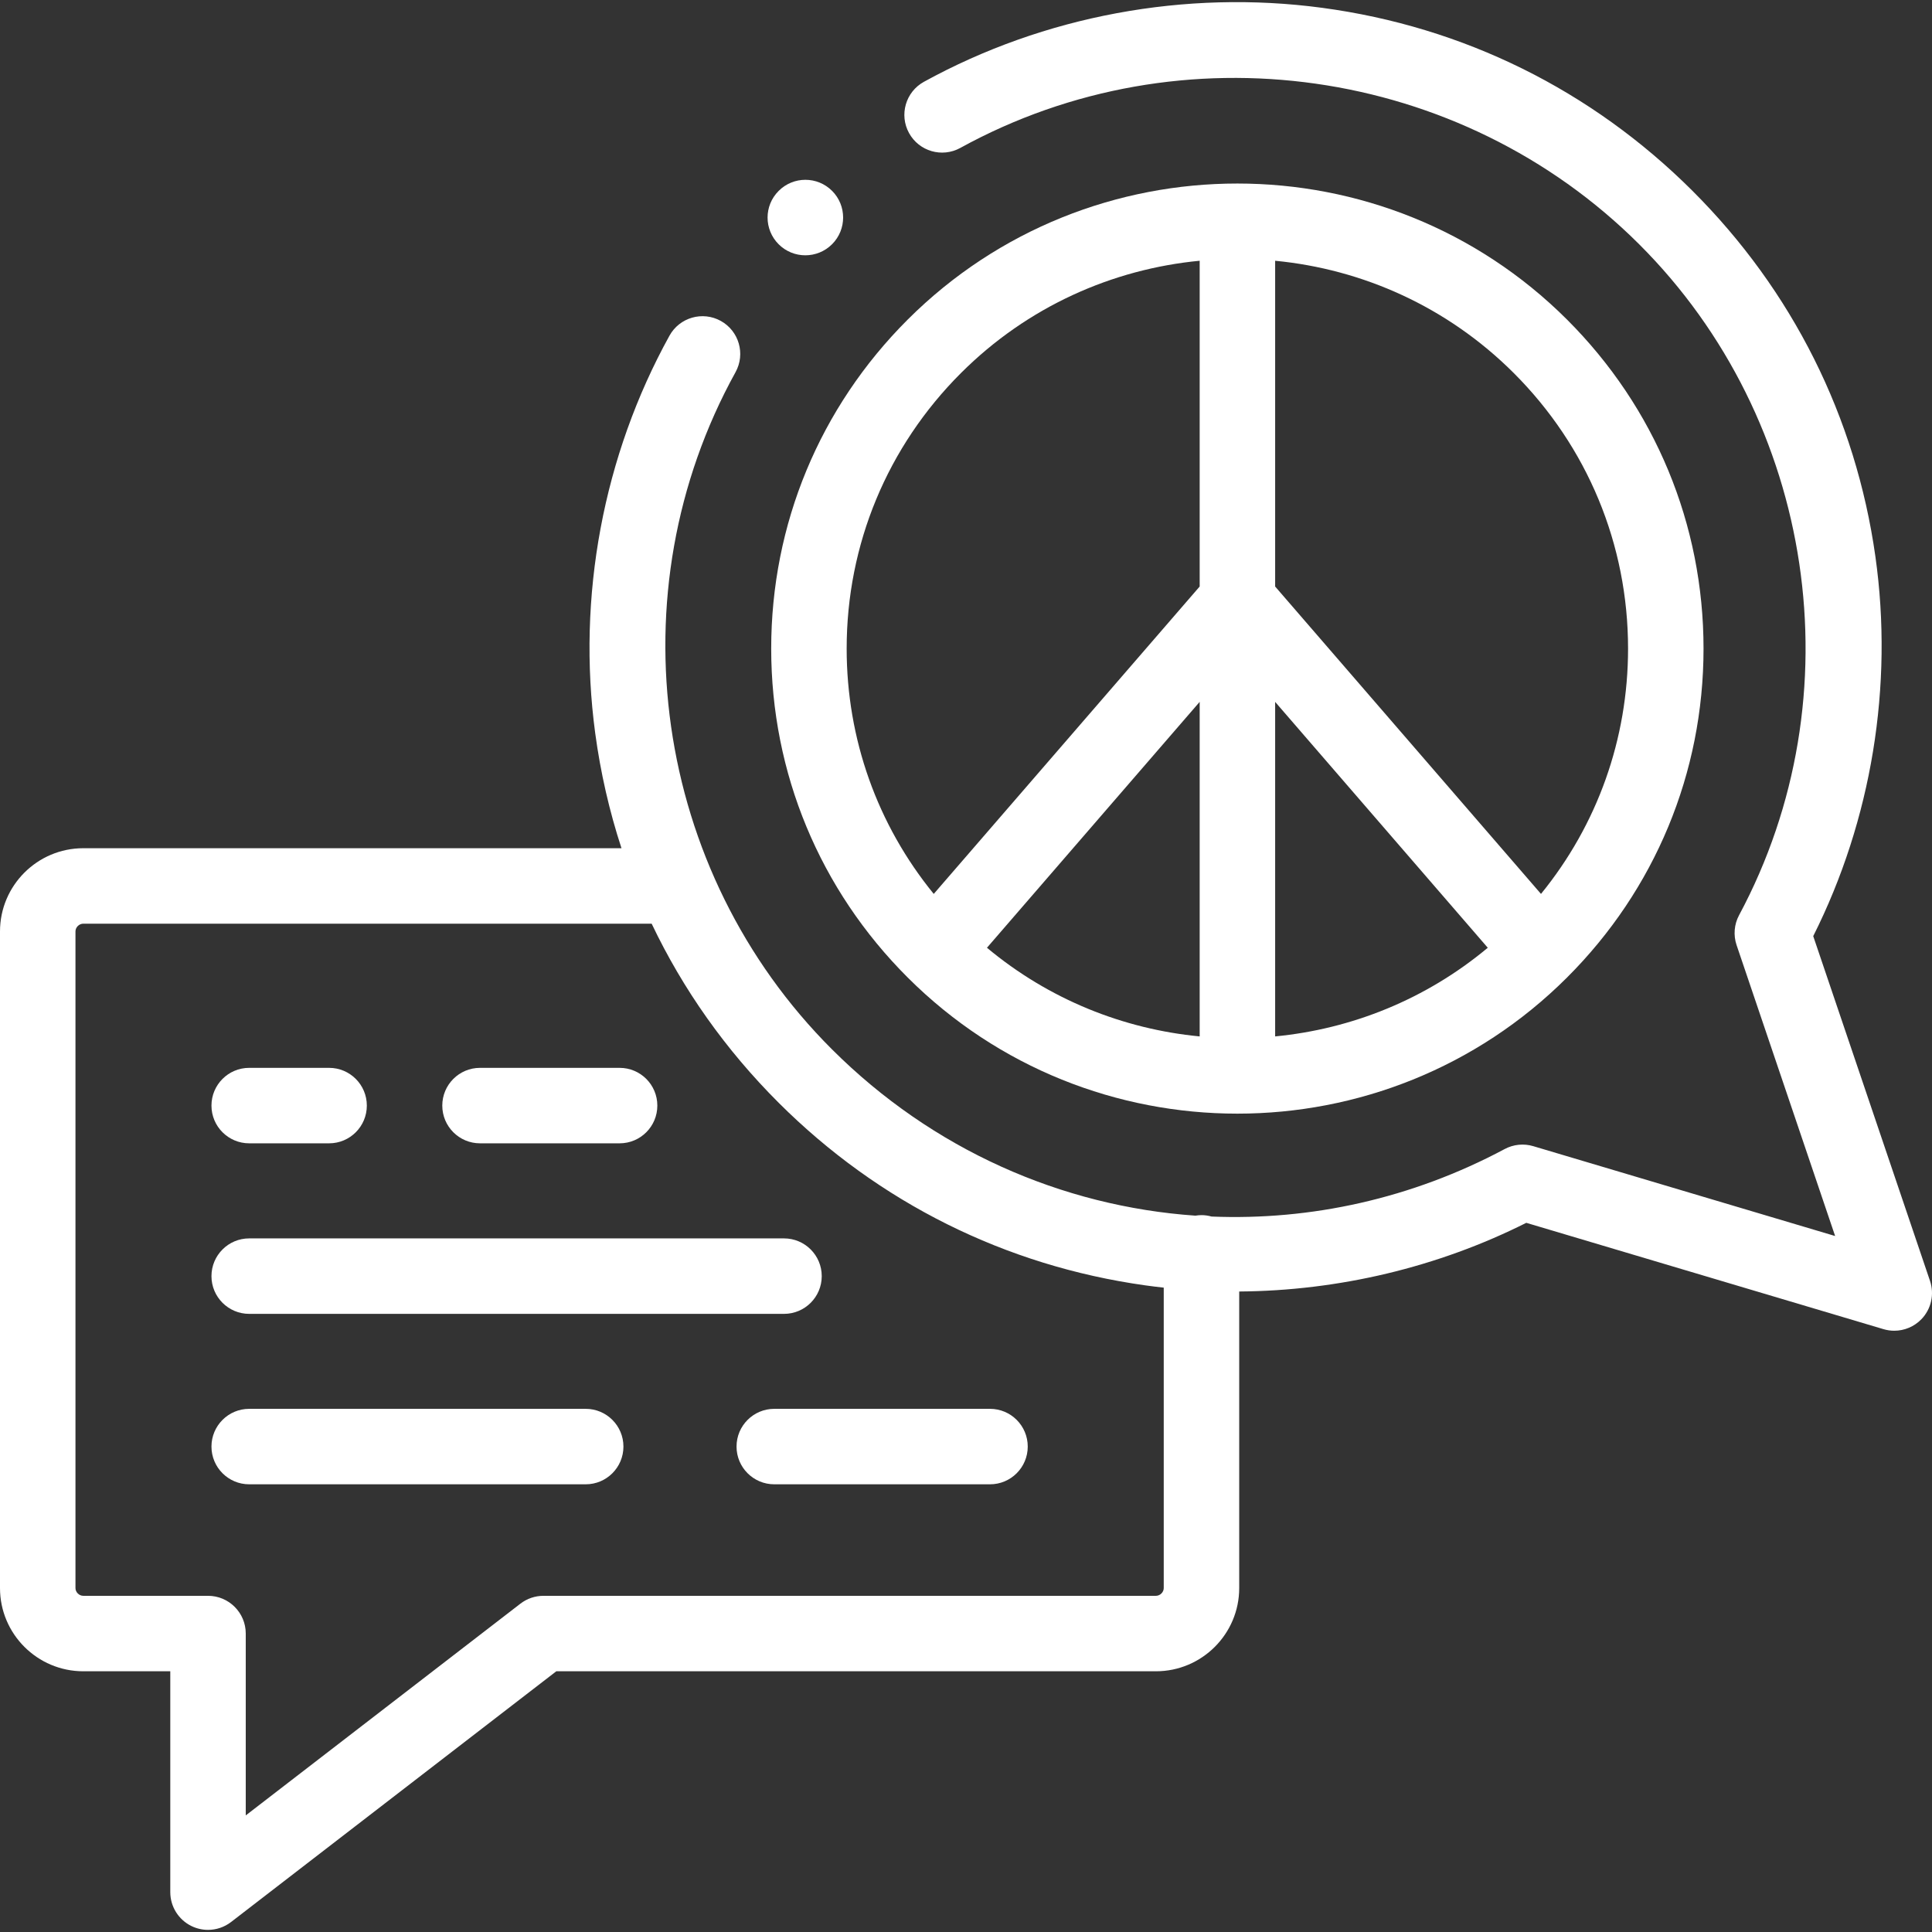<svg id="Capa_1" enable-background="new 0 0 512 512" height="512" viewBox="0 0 512 512" width="512" fill="white" style="display:inline-block;position:relative;top:.1em;" xmlns="http://www.w3.org/2000/svg"><rect x="0" y="0" width="512" height="512" fill="#333333" stroke="none"/><g><g><path d="m511.472 339.449-30.948-91.365c15.46-30.779 21.308-66.322 16.476-100.599-5.209-36.952-21.974-70.463-48.482-96.913-26.764-26.704-60.697-43.475-98.131-48.499-36.227-4.859-73.707 2.103-105.54 19.607-4.839 2.662-6.605 8.742-3.944 13.581 2.661 4.84 8.744 6.605 13.581 3.944 58.58-32.214 132.56-21.719 179.907 25.524 46.722 46.617 57.611 119.733 26.482 177.805-1.308 2.439-1.546 5.312-.658 7.933l26.113 77.091-80.005-23.815c-2.521-.75-5.239-.477-7.562.763-24.611 13.139-51.384 18.968-77.679 17.891-.854-.237-1.749-.374-2.678-.374-.549 0-1.084.056-1.609.141-35.389-2.466-69.647-17.47-96.293-44.057-47.347-47.242-57.866-121.045-25.579-179.475 2.671-4.834.918-10.918-3.916-13.589-4.832-2.669-10.917-.917-13.589 3.916-17.564 31.785-24.552 69.201-19.679 105.357 1.41 10.457 3.744 20.64 6.96 30.47h-142.624c-12.172 0-22.075 9.891-22.075 22.049v174.024c0 12.158 9.903 22.048 22.075 22.048h23.051v58.53c0 3.812 2.167 7.292 5.587 8.974 1.399.688 2.909 1.026 4.411 1.026 2.169 0 4.323-.705 6.107-2.08l86.195-66.45h158.901c12.172 0 22.075-9.891 22.075-22.048v-78.597c26.353-.192 52.604-6.411 76.08-18.199l94.664 28.179c.939.28 1.899.416 2.852.416 2.677 0 5.289-1.077 7.202-3.062 2.595-2.693 3.471-6.607 2.272-10.147zm-205.144 83.459h-162.308c-2.209 0-4.356.731-6.105 2.08l-72.788 56.114v-48.194c0-5.523-4.477-10-10-10h-33.052c-1.105 0-2.075-.957-2.075-2.048v-174.025c0-1.091.97-2.049 2.075-2.049h150.621c8.305 17.443 19.616 33.447 33.679 47.479 26.507 26.448 60.083 43.171 97.097 48.363 1.641.23 3.285.428 4.931.61v79.621c0 1.091-.969 2.049-2.075 2.049z"/><path d="m240.559 259.059c24.087 24.049 55.717 36.069 87.355 36.069 31.632 0 63.272-12.025 87.353-36.066 23.33-23.279 36.181-54.233 36.187-87.161.005-32.941-12.846-63.916-36.187-87.22-48.168-48.06-126.54-48.06-174.706 0 0 .001-.001.001-.002.002-23.339 23.302-36.189 54.276-36.184 87.218.004 32.927 12.856 63.882 36.184 87.158zm97.369-73.051 56.347 65.156c-16.433 13.717-36.155 21.553-56.347 23.495zm-20 88.653c-20.201-1.937-39.933-9.774-56.374-23.497l56.374-65.164zm113.525-102.763c-.004 23.956-8.131 46.663-23.076 64.998l-70.449-81.462v-86.33c23.089 2.219 45.568 12.129 63.21 29.733 19.553 19.522 30.319 45.468 30.315 73.061zm-176.766-73.059c17.651-17.612 40.142-27.525 63.241-29.738v86.332l-70.476 81.465c-14.945-18.334-23.074-41.043-23.077-65-.005-27.591 10.761-53.537 30.312-73.059z"/><path d="m66.04 302.992h21.174c5.523 0 10-4.477 10-10s-4.477-10-10-10h-21.174c-5.523 0-10 4.477-10 10s4.477 10 10 10z"/><path d="m127.21 302.992h36.991c5.523 0 10-4.477 10-10s-4.477-10-10-10h-36.991c-5.523 0-10 4.477-10 10s4.477 10 10 10z"/><path d="m66.04 348.188h141.73c5.523 0 10-4.477 10-10s-4.477-10-10-10h-141.73c-5.523 0-10 4.477-10 10s4.477 10 10 10z"/><path d="m262.363 373.356h-57.173c-5.523 0-10 4.477-10 10s4.477 10 10 10h57.173c5.522 0 10-4.477 10-10s-4.477-10-10-10z"/><path d="m155.216 373.356h-89.176c-5.523 0-10 4.477-10 10s4.477 10 10 10h89.176c5.523 0 10-4.477 10-10s-4.477-10-10-10z"/><path d="m213.417 67.658c2.567 0 5.136-.98 7.092-2.936 3.905-3.905 3.905-10.237 0-14.143-3.905-3.905-10.237-3.905-14.143 0l-.028.028c-3.905 3.905-3.891 10.223.014 14.128 1.951 1.95 4.507 2.923 7.065 2.923z"/></g></g></svg>
